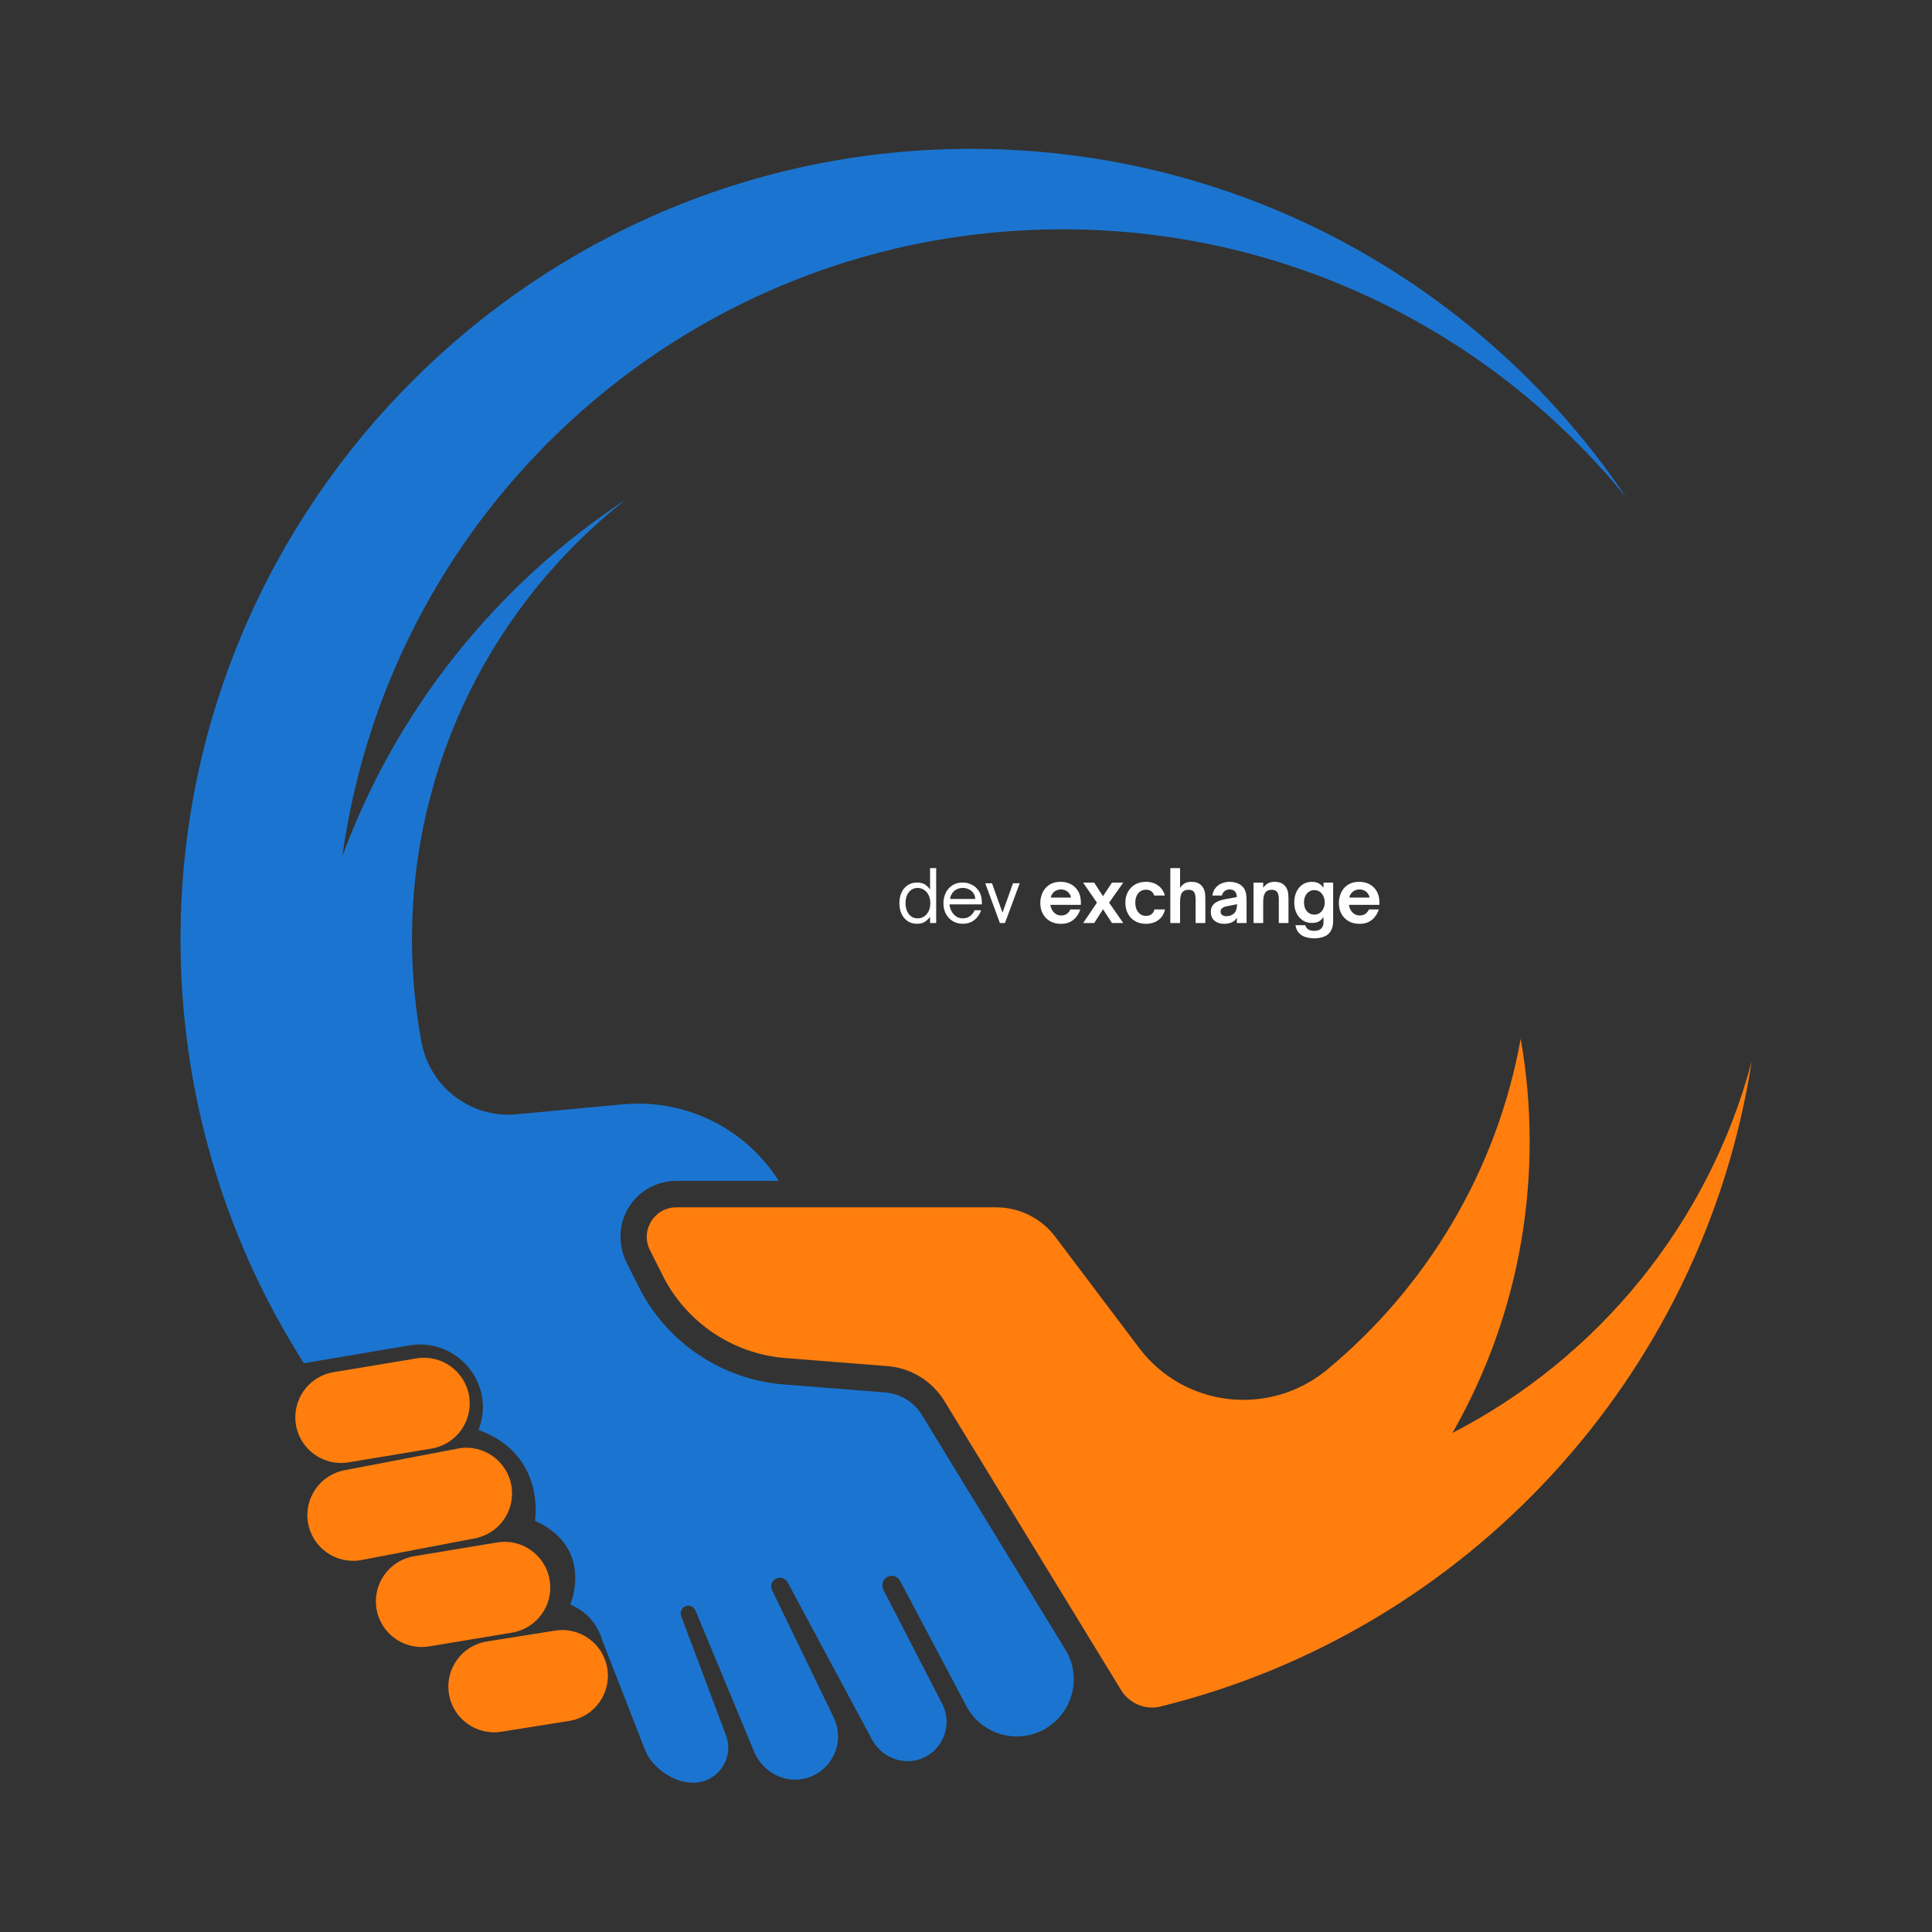 <svg xmlns="http://www.w3.org/2000/svg" xmlns:xlink="http://www.w3.org/1999/xlink" width="500" zoomAndPan="magnify" viewBox="0 0 375 375" height="500" preserveAspectRatio="xMidYMid meet" version="1.0"><rect x="0" y="0" width="375" height="375" fill="#333333" stroke="none"/><defs><g/><clipPath id="0084d9dfe6"><path d="M 125 201 L 340.246 201 L 340.246 332 L 125 332 Z M 125 201 " clip-rule="nonzero"/></clipPath><clipPath id="936ede953d"><path d="M 35 28.645 L 316 28.645 L 316 346.645 L 35 346.645 Z M 35 28.645 " clip-rule="nonzero"/></clipPath></defs><g clip-path="url(#0084d9dfe6)"><path fill="#ff7e0e" d="M 281.918 278.133 C 291.457 261.457 296.906 242.145 296.906 221.562 C 296.906 214.758 296.309 208.094 295.168 201.621 C 290.547 227.297 276.898 249.844 257.613 265.836 C 246.453 275.086 229.844 273.211 221.109 261.641 L 204.816 240.047 C 202.105 236.453 197.863 234.344 193.363 234.344 L 131.266 234.344 C 131.254 234.344 131.242 234.348 131.227 234.348 C 126.988 234.375 124.242 238.844 126.148 242.641 L 128.621 247.562 C 133.215 256.715 142.262 262.797 152.469 263.602 L 156.148 263.891 L 172.25 265.16 C 176.809 265.52 180.918 268.039 183.305 271.941 L 190.609 283.887 L 194.699 290.574 L 217.605 328.043 C 218.012 328.711 218.523 329.297 219.105 329.781 C 220.785 331.188 223.059 331.77 225.266 331.227 C 225.281 331.223 225.297 331.219 225.312 331.215 C 284.73 316.551 330.508 267.262 340.008 205.98 C 331.664 237.418 310.246 263.531 281.918 278.133 " fill-opacity="1" fill-rule="nonzero"/></g><g clip-path="url(#936ede953d)"><path fill="#1b75d0" d="M 178.922 274.621 C 177.402 272.129 174.758 270.508 171.848 270.277 L 152.066 268.719 C 140.141 267.781 129.398 260.559 124.031 249.867 L 121.688 245.207 C 120.023 241.891 119.988 237.926 121.824 234.703 C 123.719 231.375 127.137 229.332 130.926 229.215 L 131.266 229.207 L 151.148 229.207 C 144.668 218.977 132.988 213.219 120.898 214.352 L 100.238 216.281 C 91.391 217.105 83.438 211.008 81.809 202.27 C 80.602 195.797 79.969 189.117 79.969 182.289 C 79.969 147.68 96.18 116.855 121.422 96.992 C 96.414 113.461 76.953 137.66 66.453 166.195 C 75.914 97.457 134.875 44.508 206.215 44.508 C 250.375 44.508 289.793 64.797 315.664 96.562 C 288.172 55.84 241.645 29.031 188.844 28.891 C 104.328 28.672 35.164 97.539 35.039 182.059 C 34.996 211.809 43.434 239.586 58.051 263.117 C 58.359 263.613 58.664 264.113 58.98 264.605 L 79.453 261.137 C 88.602 259.586 96.129 268.43 93.02 277.172 C 92.934 277.41 92.879 277.543 92.879 277.543 C 106.062 282.336 103.836 295.176 103.836 295.176 C 115.477 300.484 110.684 311.441 110.684 311.441 C 114.801 313.145 116.242 316.473 116.617 317.559 C 116.809 318.117 117.016 318.664 117.23 319.215 L 125.191 339.645 C 126.562 343.156 130.766 346.031 134.535 346.031 C 139.293 346.031 142.586 341.277 140.914 336.82 L 137.188 326.902 L 132.215 313.672 C 131.871 312.75 132.5 311.738 133.508 311.664 C 134.164 311.613 134.766 312.043 135.016 312.652 L 141.547 328.379 L 146.383 340.02 C 148.047 344.023 152.441 346.324 156.609 345.109 C 161.598 343.648 164.086 338.062 161.828 333.379 C 161.828 333.379 161.824 333.371 161.824 333.367 L 149.863 308.664 C 149.352 307.602 150.051 306.355 151.223 306.242 C 151.902 306.176 152.555 306.527 152.875 307.125 L 167.43 334.25 L 169.234 337.613 C 171.012 340.93 174.91 342.656 178.484 341.473 C 181.262 340.555 183.109 338.23 183.602 335.602 C 183.898 334 183.695 332.289 182.879 330.711 L 171.492 308.637 C 170.992 307.664 171.359 306.418 172.367 306 C 173.262 305.629 174.266 306.012 174.703 306.836 L 187.574 331.152 C 188.613 333.117 190.164 334.641 191.977 335.645 C 194.992 337.32 198.734 337.555 202.074 335.98 C 202.719 335.68 203.309 335.312 203.859 334.91 C 208.426 331.598 209.855 325.219 206.797 320.207 L 178.922 274.621 " fill-opacity="1" fill-rule="nonzero"/></g><path fill="#ff7e0e" d="M 67.645 283.84 L 83.75 281.168 C 88.586 280.367 91.852 275.801 91.051 270.965 C 90.25 266.133 85.68 262.863 80.848 263.664 L 64.742 266.336 C 59.91 267.137 56.641 271.707 57.441 276.539 C 58.242 281.375 62.812 284.641 67.645 283.84 " fill-opacity="1" fill-rule="nonzero"/><path fill="#ff7e0e" d="M 99.27 288.426 C 98.469 283.594 93.898 280.324 89.066 281.129 L 67.082 285.332 C 62.25 286.133 58.98 290.699 59.781 295.531 C 60.582 300.367 65.152 303.637 69.984 302.832 L 91.969 298.633 C 96.805 297.828 100.07 293.262 99.27 288.426 " fill-opacity="1" fill-rule="nonzero"/><path fill="#ff7e0e" d="M 106.688 306.691 C 105.887 301.855 101.32 298.586 96.484 299.391 L 80.379 302.059 C 75.543 302.863 72.277 307.434 73.078 312.266 C 73.879 317.098 78.449 320.367 83.281 319.562 L 99.387 316.891 C 104.223 316.09 107.488 311.523 106.688 306.691 " fill-opacity="1" fill-rule="nonzero"/><path fill="#ff7e0e" d="M 107.672 316.512 L 94.441 318.617 C 89.609 319.418 86.344 323.984 87.145 328.82 C 87.945 333.652 92.516 336.918 97.348 336.121 L 110.574 334.012 C 115.406 333.211 118.676 328.641 117.875 323.809 C 117.07 318.977 112.504 315.707 107.672 316.512 " fill-opacity="1" fill-rule="nonzero"/><g fill="#ffffff" fill-opacity="1"><g transform="translate(173.869, 179.16)"><g><path d="M 4.141 0.141 C 3.441 0.141 2.832 -0.023 2.312 -0.359 C 1.801 -0.703 1.406 -1.176 1.125 -1.781 C 0.844 -2.383 0.703 -3.078 0.703 -3.859 C 0.703 -4.648 0.844 -5.344 1.125 -5.938 C 1.406 -6.539 1.801 -7.008 2.312 -7.344 C 2.832 -7.688 3.441 -7.859 4.141 -7.859 C 4.66 -7.859 5.109 -7.766 5.484 -7.578 C 5.867 -7.398 6.258 -7.047 6.656 -6.516 L 6.656 -10.656 L 7.844 -10.656 L 7.844 0 L 6.656 0 L 6.656 -1.203 C 6.27 -0.703 5.883 -0.352 5.5 -0.156 C 5.125 0.039 4.672 0.141 4.141 0.141 Z M 4.25 -0.906 C 4.727 -0.906 5.148 -1.031 5.516 -1.281 C 5.891 -1.539 6.18 -1.891 6.391 -2.328 C 6.598 -2.773 6.703 -3.285 6.703 -3.859 C 6.703 -4.43 6.598 -4.938 6.391 -5.375 C 6.18 -5.82 5.891 -6.172 5.516 -6.422 C 5.148 -6.68 4.727 -6.812 4.25 -6.812 C 3.758 -6.812 3.336 -6.68 2.984 -6.422 C 2.629 -6.16 2.359 -5.805 2.172 -5.359 C 1.984 -4.922 1.891 -4.422 1.891 -3.859 C 1.891 -3.297 1.984 -2.789 2.172 -2.344 C 2.359 -1.906 2.629 -1.555 2.984 -1.297 C 3.336 -1.035 3.758 -0.906 4.25 -0.906 Z M 4.25 -0.906 "/></g></g></g><g fill="#ffffff" fill-opacity="1"><g transform="translate(182.447, 179.16)"><g><path d="M 4.422 0.141 C 3.691 0.141 3.039 -0.031 2.469 -0.375 C 1.906 -0.727 1.461 -1.203 1.141 -1.797 C 0.828 -2.398 0.672 -3.082 0.672 -3.844 C 0.672 -4.539 0.812 -5.195 1.094 -5.812 C 1.383 -6.426 1.812 -6.922 2.375 -7.297 C 2.938 -7.672 3.613 -7.859 4.406 -7.859 C 5.051 -7.859 5.656 -7.711 6.219 -7.422 C 6.781 -7.141 7.238 -6.711 7.594 -6.141 C 7.945 -5.578 8.125 -4.879 8.125 -4.047 L 8.125 -3.625 L 1.844 -3.625 C 1.863 -3.363 1.914 -3.109 2 -2.859 C 2.195 -2.266 2.508 -1.789 2.938 -1.438 C 3.363 -1.082 3.859 -0.906 4.422 -0.906 C 5.004 -0.906 5.488 -1.062 5.875 -1.375 C 6.27 -1.688 6.551 -2.055 6.719 -2.484 L 7.984 -2.484 C 7.828 -2.004 7.586 -1.566 7.266 -1.172 C 6.953 -0.773 6.562 -0.457 6.094 -0.219 C 5.625 0.02 5.066 0.141 4.422 0.141 Z M 1.953 -4.672 L 6.859 -4.672 C 6.848 -4.805 6.828 -4.938 6.797 -5.062 C 6.773 -5.195 6.738 -5.32 6.688 -5.438 C 6.488 -5.883 6.188 -6.223 5.781 -6.453 C 5.375 -6.691 4.922 -6.812 4.422 -6.812 C 3.91 -6.812 3.461 -6.691 3.078 -6.453 C 2.691 -6.211 2.391 -5.875 2.172 -5.438 C 2.117 -5.312 2.07 -5.18 2.031 -5.047 C 2 -4.922 1.973 -4.797 1.953 -4.672 Z M 1.953 -4.672 "/></g></g></g><g fill="#ffffff" fill-opacity="1"><g transform="translate(190.955, 179.16)"><g><path d="M 4.109 0 L 3.125 0 L 0.281 -7.719 L 1.594 -7.719 L 3.625 -2.016 L 5.672 -7.719 L 6.969 -7.719 Z M 4.109 0 "/></g></g></g><g fill="#ffffff" fill-opacity="1"><g transform="translate(197.928, 179.16)"><g/></g></g><g fill="#ffffff" fill-opacity="1"><g transform="translate(201.392, 179.16)"><g><path d="M 4.531 0.156 C 3.727 0.156 3.023 -0.016 2.422 -0.359 C 1.816 -0.711 1.348 -1.191 1.016 -1.797 C 0.691 -2.398 0.531 -3.094 0.531 -3.875 C 0.531 -4.383 0.609 -4.883 0.766 -5.375 C 0.922 -5.875 1.16 -6.32 1.484 -6.719 C 1.816 -7.113 2.227 -7.426 2.719 -7.656 C 3.219 -7.883 3.801 -8 4.469 -8 C 4.969 -8 5.453 -7.922 5.922 -7.766 C 6.398 -7.609 6.82 -7.363 7.188 -7.031 C 7.562 -6.695 7.859 -6.273 8.078 -5.766 C 8.297 -5.254 8.406 -4.645 8.406 -3.938 L 8.406 -3.531 L 2.484 -3.531 C 2.504 -3.363 2.539 -3.195 2.594 -3.031 C 2.656 -2.875 2.719 -2.734 2.781 -2.609 C 2.969 -2.242 3.219 -1.961 3.531 -1.766 C 3.844 -1.566 4.195 -1.469 4.594 -1.469 C 5.039 -1.469 5.414 -1.582 5.719 -1.812 C 6.02 -2.051 6.234 -2.328 6.359 -2.641 L 8.281 -2.641 C 8.133 -2.141 7.895 -1.676 7.562 -1.25 C 7.238 -0.82 6.828 -0.477 6.328 -0.219 C 5.828 0.031 5.227 0.156 4.531 0.156 Z M 2.562 -4.938 L 6.484 -4.938 C 6.473 -5.039 6.445 -5.156 6.406 -5.281 C 6.363 -5.414 6.289 -5.547 6.188 -5.672 C 6.008 -5.953 5.773 -6.16 5.484 -6.297 C 5.191 -6.441 4.875 -6.516 4.531 -6.516 C 4.188 -6.516 3.867 -6.441 3.578 -6.297 C 3.297 -6.16 3.062 -5.953 2.875 -5.672 C 2.77 -5.547 2.695 -5.414 2.656 -5.281 C 2.613 -5.156 2.582 -5.039 2.562 -4.938 Z M 2.562 -4.938 "/></g></g></g><g fill="#ffffff" fill-opacity="1"><g transform="translate(210.054, 179.16)"><g><path d="M 2.328 0 L 0.188 0 L 2.859 -3.953 L 0.172 -7.844 L 2.328 -7.844 L 4.031 -5.203 L 5.781 -7.844 L 7.969 -7.844 L 5.219 -3.953 L 7.969 0 L 5.781 0 L 4.047 -2.672 Z M 2.328 0 "/></g></g></g><g fill="#ffffff" fill-opacity="1"><g transform="translate(217.905, 179.16)"><g><path d="M 4.516 0.156 C 3.734 0.156 3.039 -0.016 2.438 -0.359 C 1.832 -0.703 1.363 -1.18 1.031 -1.797 C 0.695 -2.422 0.531 -3.145 0.531 -3.969 C 0.531 -4.758 0.695 -5.457 1.031 -6.062 C 1.363 -6.664 1.828 -7.141 2.422 -7.484 C 3.023 -7.828 3.723 -8 4.516 -8 C 5.453 -8 6.25 -7.754 6.906 -7.266 C 7.562 -6.785 7.988 -6.145 8.188 -5.344 L 6.125 -5.344 C 5.883 -6.094 5.348 -6.469 4.516 -6.469 C 3.91 -6.469 3.414 -6.238 3.031 -5.781 C 2.645 -5.32 2.453 -4.719 2.453 -3.969 C 2.453 -3.188 2.645 -2.562 3.031 -2.094 C 3.414 -1.625 3.91 -1.391 4.516 -1.391 C 4.973 -1.391 5.336 -1.5 5.609 -1.719 C 5.891 -1.938 6.078 -2.242 6.172 -2.641 L 8.219 -2.641 C 8.094 -2.055 7.859 -1.551 7.516 -1.125 C 7.172 -0.707 6.738 -0.391 6.219 -0.172 C 5.707 0.047 5.141 0.156 4.516 0.156 Z M 4.516 0.156 "/></g></g></g><g fill="#ffffff" fill-opacity="1"><g transform="translate(226.302, 179.16)"><g><path d="M 2.75 0 L 0.859 0 L 0.859 -10.656 L 2.75 -10.656 L 2.75 -6.844 C 3.07 -7.281 3.398 -7.582 3.734 -7.75 C 4.078 -7.914 4.457 -8 4.875 -8 C 5.594 -8 6.133 -7.867 6.5 -7.609 C 6.875 -7.359 7.145 -7.051 7.312 -6.688 C 7.488 -6.344 7.586 -5.988 7.609 -5.625 C 7.641 -5.27 7.656 -4.898 7.656 -4.516 L 7.656 0 L 5.766 0 L 5.766 -4.547 C 5.766 -5.305 5.641 -5.828 5.391 -6.109 C 5.172 -6.336 4.844 -6.453 4.406 -6.453 C 3.863 -6.453 3.461 -6.297 3.203 -5.984 C 3.047 -5.797 2.93 -5.547 2.859 -5.234 C 2.785 -4.93 2.75 -4.52 2.75 -4 Z M 2.75 0 "/></g></g></g><g fill="#ffffff" fill-opacity="1"><g transform="translate(234.474, 179.16)"><g><path d="M 3.109 0.156 C 2.379 0.156 1.77 -0.039 1.281 -0.438 C 0.789 -0.832 0.547 -1.406 0.547 -2.156 C 0.547 -2.57 0.625 -2.926 0.781 -3.219 C 0.945 -3.508 1.164 -3.75 1.438 -3.938 C 1.688 -4.113 1.973 -4.254 2.297 -4.359 C 2.617 -4.461 2.941 -4.547 3.266 -4.609 L 5.594 -5.047 C 5.582 -5.523 5.457 -5.891 5.219 -6.141 C 4.988 -6.391 4.641 -6.516 4.172 -6.516 C 3.816 -6.516 3.504 -6.41 3.234 -6.203 C 2.961 -5.992 2.785 -5.707 2.703 -5.344 L 0.844 -5.344 C 0.938 -5.957 1.148 -6.457 1.484 -6.844 C 1.816 -7.238 2.223 -7.531 2.703 -7.719 C 3.18 -7.906 3.676 -8 4.188 -8 C 4.645 -8 5.082 -7.93 5.5 -7.797 C 5.914 -7.672 6.27 -7.473 6.562 -7.203 C 6.875 -6.93 7.094 -6.617 7.219 -6.266 C 7.352 -5.922 7.43 -5.562 7.453 -5.188 C 7.473 -4.812 7.484 -4.441 7.484 -4.078 L 7.484 0 L 5.594 0 L 5.594 -1.062 C 5.406 -0.719 5.172 -0.457 4.891 -0.281 C 4.648 -0.125 4.379 -0.016 4.078 0.047 C 3.773 0.117 3.453 0.156 3.109 0.156 Z M 3.578 -1.328 C 3.953 -1.328 4.285 -1.398 4.578 -1.547 C 4.992 -1.754 5.27 -2.031 5.406 -2.375 C 5.551 -2.719 5.629 -3.145 5.641 -3.656 L 3.766 -3.281 C 3.492 -3.238 3.27 -3.176 3.094 -3.094 C 2.926 -3.02 2.789 -2.93 2.688 -2.828 C 2.602 -2.754 2.539 -2.664 2.5 -2.562 C 2.457 -2.469 2.438 -2.352 2.438 -2.219 C 2.438 -1.926 2.547 -1.703 2.766 -1.547 C 2.984 -1.398 3.254 -1.328 3.578 -1.328 Z M 3.578 -1.328 "/></g></g></g><g fill="#ffffff" fill-opacity="1"><g transform="translate(242.451, 179.16)"><g><path d="M 2.734 0 L 0.859 0 L 0.859 -7.844 L 2.734 -7.844 L 2.734 -6.844 C 3.055 -7.281 3.391 -7.582 3.734 -7.75 C 4.078 -7.914 4.457 -8 4.875 -8 C 5.594 -8 6.133 -7.867 6.5 -7.609 C 6.863 -7.359 7.133 -7.051 7.312 -6.688 C 7.477 -6.344 7.57 -5.988 7.594 -5.625 C 7.625 -5.27 7.641 -4.898 7.641 -4.516 L 7.641 0 L 5.766 0 L 5.766 -4.547 C 5.766 -4.941 5.734 -5.258 5.672 -5.5 C 5.609 -5.75 5.508 -5.953 5.375 -6.109 C 5.156 -6.336 4.828 -6.453 4.391 -6.453 C 3.859 -6.453 3.461 -6.297 3.203 -5.984 C 3.047 -5.797 2.926 -5.547 2.844 -5.234 C 2.77 -4.93 2.734 -4.52 2.734 -4 Z M 2.734 0 "/></g></g></g><g fill="#ffffff" fill-opacity="1"><g transform="translate(250.624, 179.16)"><g><path d="M 4.453 2.969 C 3.922 2.969 3.395 2.895 2.875 2.75 C 2.363 2.613 1.922 2.359 1.547 1.984 C 1.172 1.609 0.93 1.086 0.828 0.422 L 2.719 0.422 C 2.844 0.797 3.047 1.07 3.328 1.25 C 3.609 1.426 3.977 1.516 4.438 1.516 C 5.082 1.516 5.547 1.363 5.828 1.062 C 6.117 0.77 6.266 0.395 6.266 -0.062 L 6.266 -1.156 C 5.941 -0.707 5.602 -0.406 5.25 -0.25 C 4.895 -0.094 4.484 -0.016 4.016 -0.016 C 3.336 -0.016 2.738 -0.188 2.219 -0.531 C 1.707 -0.875 1.305 -1.344 1.016 -1.938 C 0.734 -2.531 0.594 -3.211 0.594 -3.984 C 0.594 -4.766 0.734 -5.457 1.016 -6.062 C 1.305 -6.664 1.707 -7.141 2.219 -7.484 C 2.738 -7.828 3.336 -8 4.016 -8 C 4.484 -8 4.895 -7.914 5.25 -7.75 C 5.602 -7.582 5.941 -7.281 6.266 -6.844 L 6.266 -7.844 L 8.141 -7.844 L 8.141 -0.5 C 8.141 0.395 7.977 1.094 7.656 1.594 C 7.332 2.102 6.891 2.457 6.328 2.656 C 5.766 2.863 5.141 2.969 4.453 2.969 Z M 4.469 -1.641 C 4.875 -1.641 5.227 -1.738 5.531 -1.938 C 5.832 -2.145 6.066 -2.426 6.234 -2.781 C 6.41 -3.145 6.5 -3.555 6.5 -4.016 C 6.5 -4.461 6.41 -4.863 6.234 -5.219 C 6.066 -5.582 5.832 -5.867 5.531 -6.078 C 5.227 -6.285 4.875 -6.391 4.469 -6.391 C 4.07 -6.391 3.723 -6.281 3.422 -6.062 C 3.117 -5.852 2.883 -5.566 2.719 -5.203 C 2.562 -4.848 2.484 -4.453 2.484 -4.016 C 2.484 -3.566 2.562 -3.16 2.719 -2.797 C 2.883 -2.441 3.117 -2.16 3.422 -1.953 C 3.723 -1.742 4.07 -1.641 4.469 -1.641 Z M 4.469 -1.641 "/></g></g></g><g fill="#ffffff" fill-opacity="1"><g transform="translate(259.342, 179.16)"><g><path d="M 4.531 0.156 C 3.727 0.156 3.023 -0.016 2.422 -0.359 C 1.816 -0.711 1.348 -1.191 1.016 -1.797 C 0.691 -2.398 0.531 -3.094 0.531 -3.875 C 0.531 -4.383 0.609 -4.883 0.766 -5.375 C 0.922 -5.875 1.16 -6.32 1.484 -6.719 C 1.816 -7.113 2.227 -7.426 2.719 -7.656 C 3.219 -7.883 3.801 -8 4.469 -8 C 4.969 -8 5.453 -7.922 5.922 -7.766 C 6.398 -7.609 6.82 -7.363 7.188 -7.031 C 7.562 -6.695 7.859 -6.273 8.078 -5.766 C 8.297 -5.254 8.406 -4.645 8.406 -3.938 L 8.406 -3.531 L 2.484 -3.531 C 2.504 -3.363 2.539 -3.195 2.594 -3.031 C 2.656 -2.875 2.719 -2.734 2.781 -2.609 C 2.969 -2.242 3.219 -1.961 3.531 -1.766 C 3.844 -1.566 4.195 -1.469 4.594 -1.469 C 5.039 -1.469 5.414 -1.582 5.719 -1.812 C 6.02 -2.051 6.234 -2.328 6.359 -2.641 L 8.281 -2.641 C 8.133 -2.141 7.895 -1.676 7.562 -1.25 C 7.238 -0.82 6.828 -0.477 6.328 -0.219 C 5.828 0.031 5.227 0.156 4.531 0.156 Z M 2.562 -4.938 L 6.484 -4.938 C 6.473 -5.039 6.445 -5.156 6.406 -5.281 C 6.363 -5.414 6.289 -5.547 6.188 -5.672 C 6.008 -5.953 5.773 -6.16 5.484 -6.297 C 5.191 -6.441 4.875 -6.516 4.531 -6.516 C 4.188 -6.516 3.867 -6.441 3.578 -6.297 C 3.297 -6.16 3.062 -5.953 2.875 -5.672 C 2.77 -5.547 2.695 -5.414 2.656 -5.281 C 2.613 -5.156 2.582 -5.039 2.562 -4.938 Z M 2.562 -4.938 "/></g></g></g></svg>